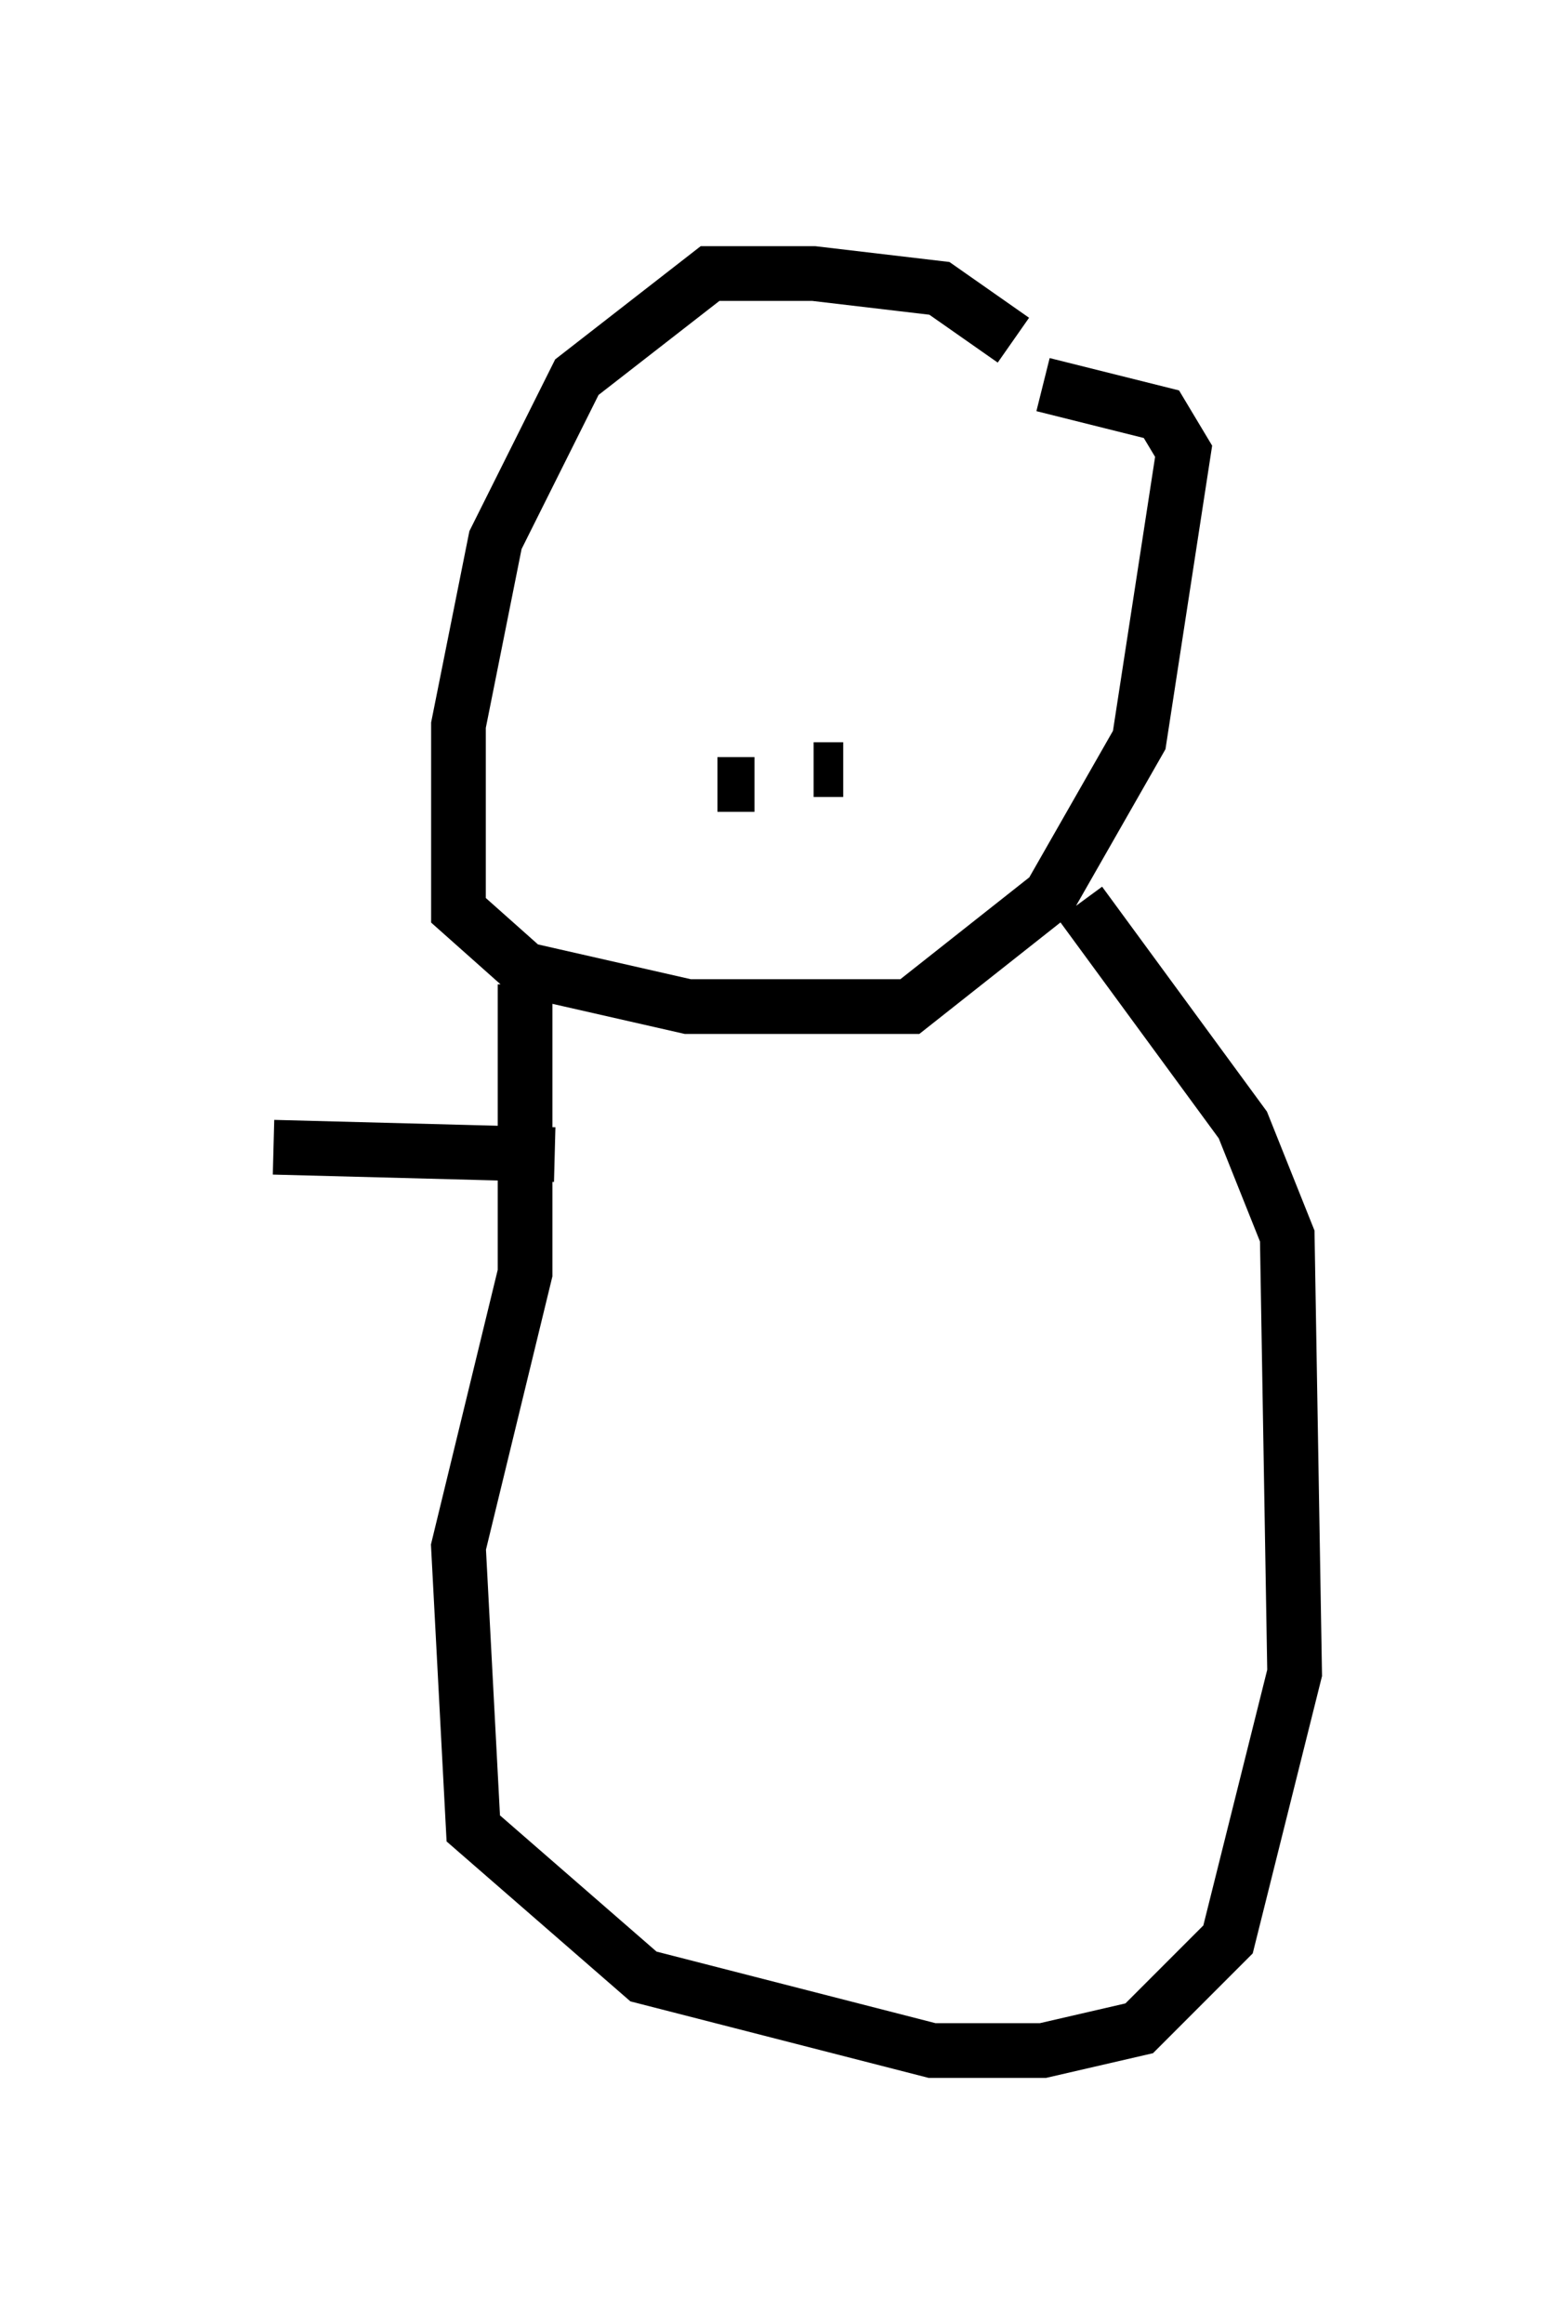<?xml version="1.0" encoding="utf-8" ?>
<svg baseProfile="full" height="42.476" version="1.1" width="28.674" xmlns="http://www.w3.org/2000/svg" xmlns:ev="http://www.w3.org/2001/xml-events" xmlns:xlink="http://www.w3.org/1999/xlink"><defs /><rect fill="white" height="42.476" width="28.674" x="0" y="0" /><path d="M18.667, 6.894 m-0.135, -0.677 l-1.353, -0.947 -2.3, -0.271 l-1.894, 0.0 -2.436, 1.894 l-1.488, 2.977 -0.677, 3.383 l0.0, 3.383 1.218, 1.083 l2.977, 0.677 4.059, 0.0 l2.571, -2.03 1.624, -2.842 l0.812, -5.277 -0.406, -0.677 l-2.165, -0.541 m-4.195, 7.036 l0.541, 0.0 m-2.3, 0.271 l0.677, 0.0 m-0.541, -2.842 l0.0, 0.0 m-3.654, 6.495 l0.0, 5.277 -1.218, 5.007 l0.271, 5.142 3.112, 2.706 l5.277, 1.353 2.03, 0.0 l1.759, -0.406 1.624, -1.624 l1.218, -4.871 -0.135, -7.984 l-0.812, -2.03 -2.977, -4.059 m-9.607, 4.601 l-5.142, -0.135 " fill="none" stroke="black" stroke-width="1" /></svg>